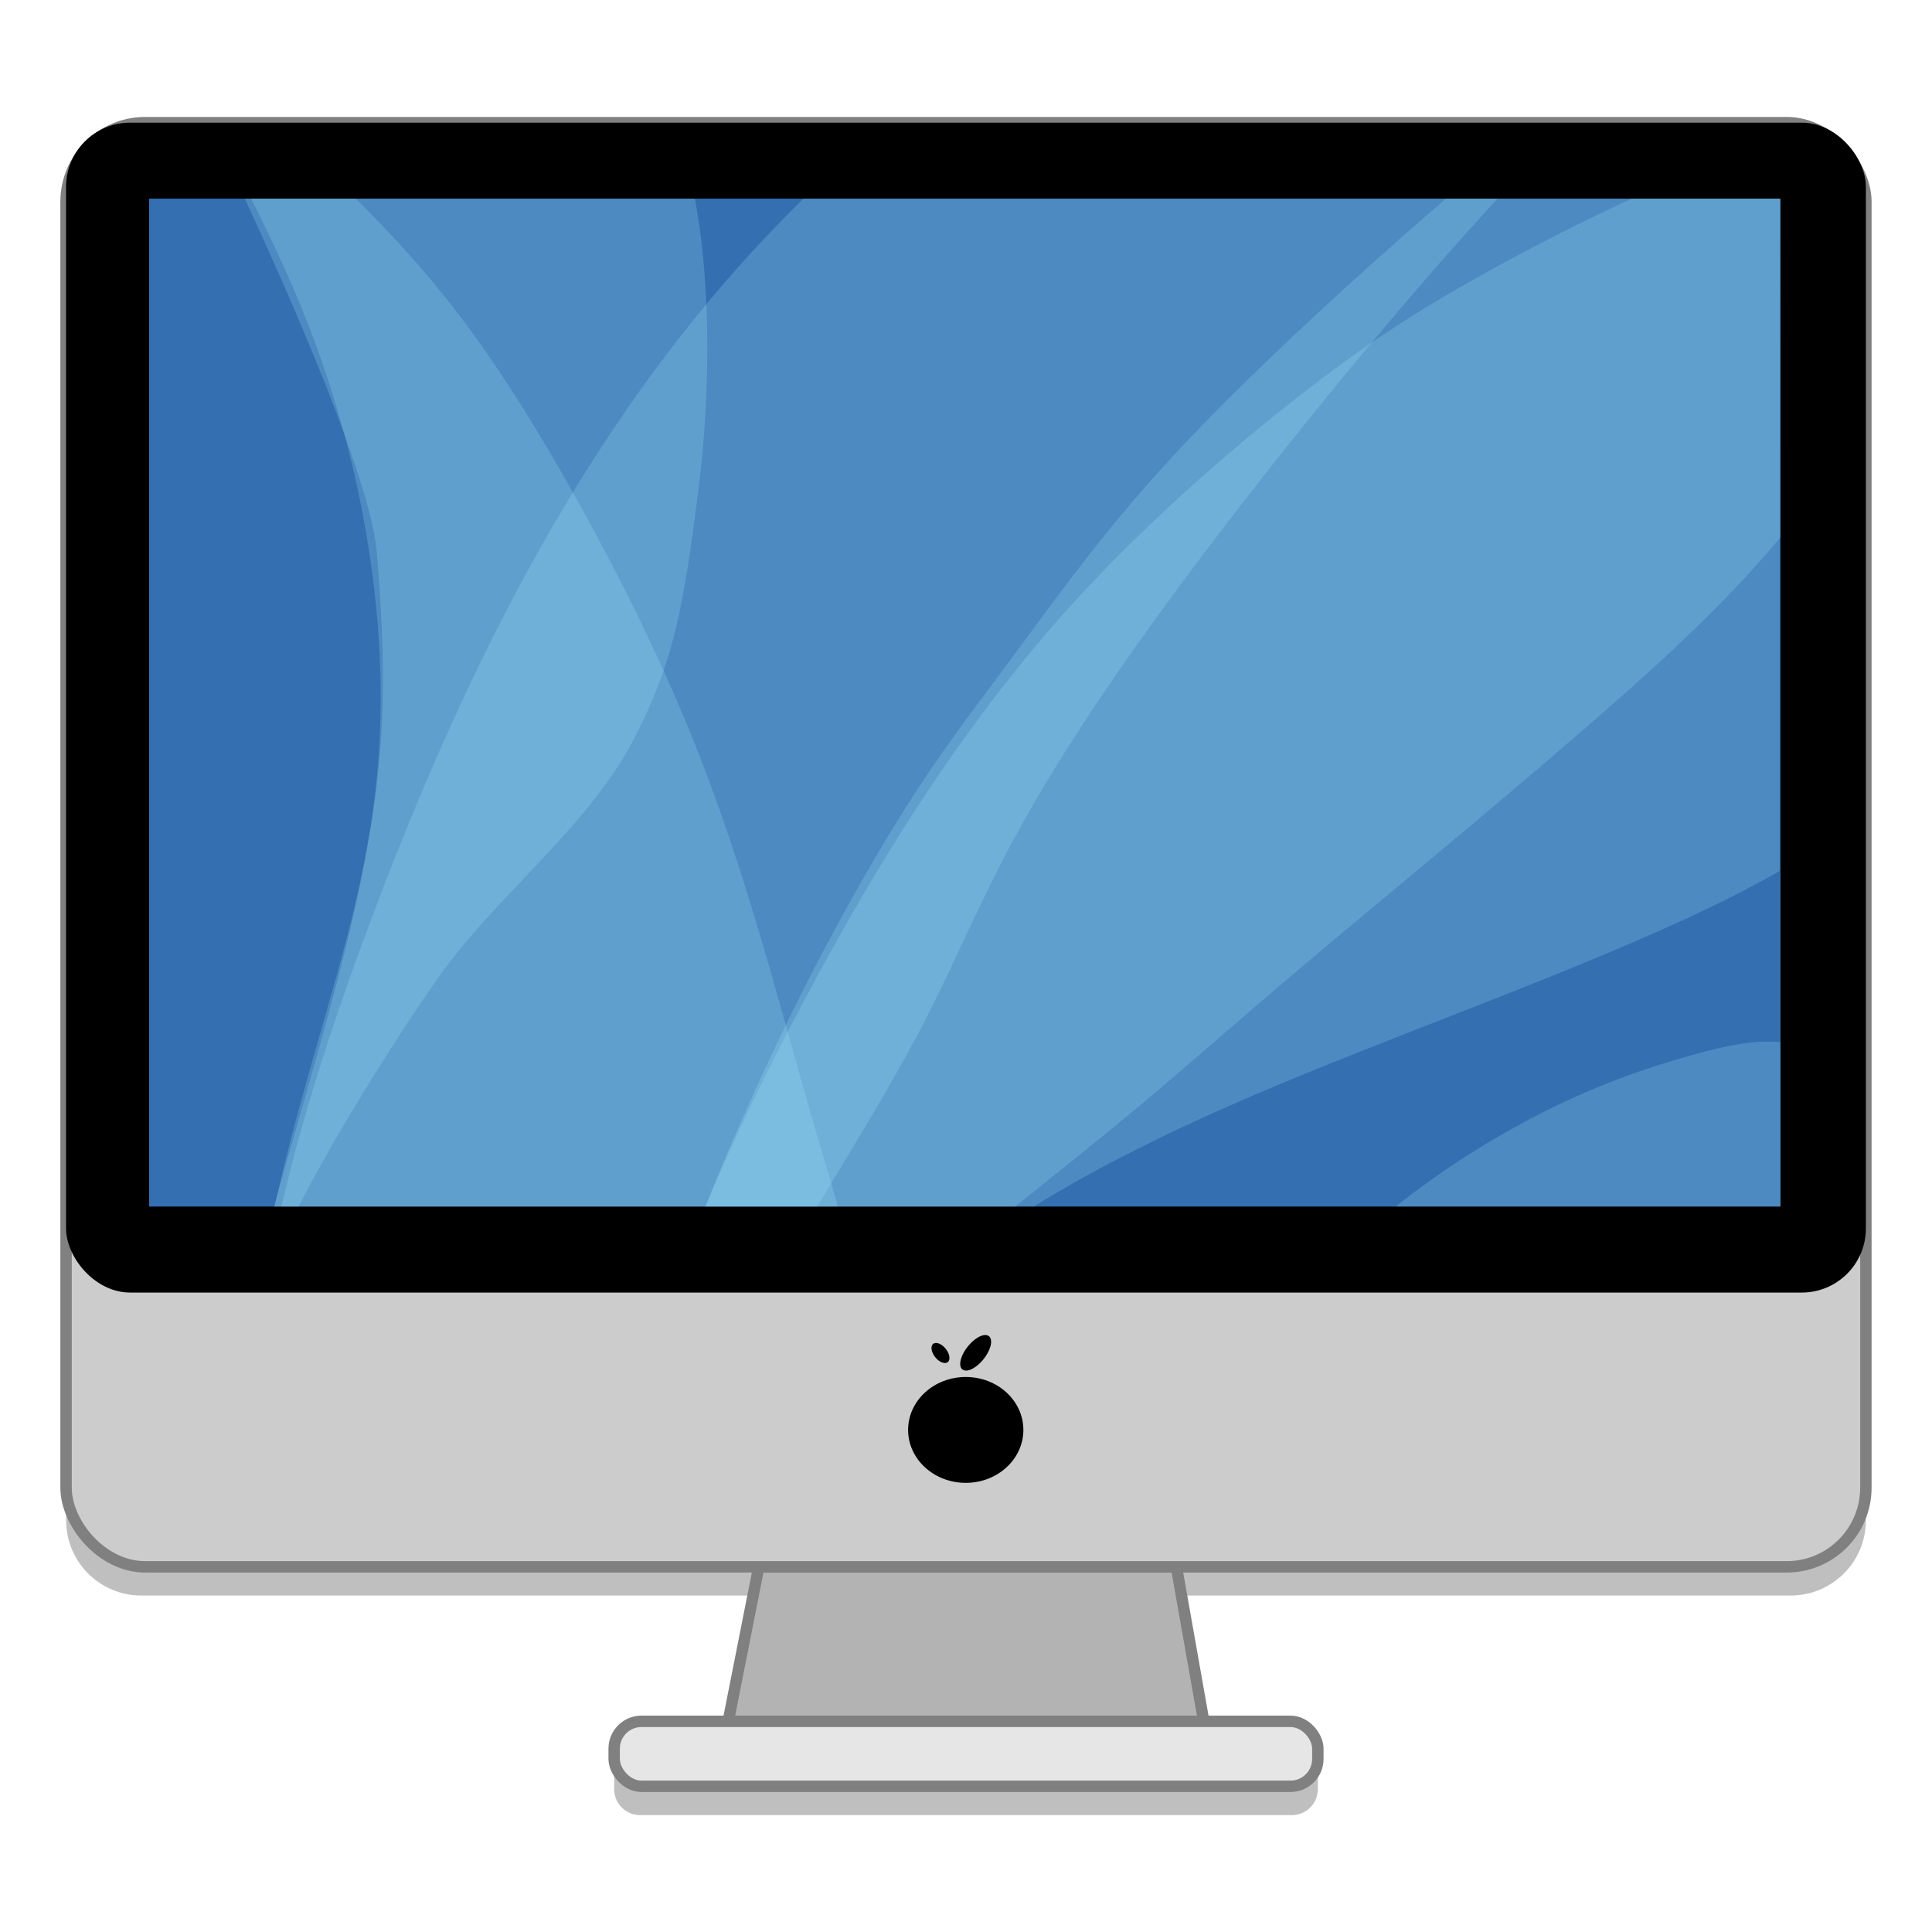 <?xml version="1.0" encoding="UTF-8" standalone="no"?>
<!-- Created with Inkscape (http://www.inkscape.org/) -->

<svg
   xmlns:osb="http://www.openswatchbook.org/uri/2009/osb"
   xmlns:dc="http://purl.org/dc/elements/1.1/"
   xmlns:cc="http://creativecommons.org/ns#"
   xmlns:rdf="http://www.w3.org/1999/02/22-rdf-syntax-ns#"
   xmlns:svg="http://www.w3.org/2000/svg"
   xmlns="http://www.w3.org/2000/svg"
   xmlns:xlink="http://www.w3.org/1999/xlink"
   xmlns:sodipodi="http://sodipodi.sourceforge.net/DTD/sodipodi-0.dtd"
   xmlns:inkscape="http://www.inkscape.org/namespaces/inkscape"
   width="128"
   height="128"
   viewBox="0 0 33.867 33.867"
   version="1.1"
   id="svg4942"
   inkscape:version="0.92.4 (5da689c313, 2019-01-14)"
   sodipodi:docname="computer.svg">
  <defs
     id="defs4936">
    <linearGradient
       inkscape:collect="always"
       id="linearGradient5537">
      <stop
         style="stop-color:#83d0fd;stop-opacity:1"
         offset="0"
         id="stop5533" />
      <stop
         style="stop-color:#182f73;stop-opacity:1"
         offset="1"
         id="stop5535" />
    </linearGradient>
    <linearGradient
       id="linearGradient6987"
       osb:paint="solid">
      <stop
         style="stop-color:#77d2fb;stop-opacity:1;"
         offset="0"
         id="stop6985" />
    </linearGradient>
    <clipPath
       clipPathUnits="userSpaceOnUse"
       id="clipPath973">
      <rect
         ry="0"
         y="217.859"
         x="40.21"
         height="18.676"
         width="30.231"
         id="rect975"
         style="fill:url(#linearGradient977);fill-opacity:1;stroke:none;stroke-width:0.077" />
    </clipPath>
    <linearGradient
       inkscape:collect="always"
       xlink:href="#linearGradient5537"
       id="linearGradient977"
       gradientUnits="userSpaceOnUse"
       gradientTransform="matrix(0.333,0,0,0.333,32.745,150.766)"
       x1="113.074"
       y1="201.255"
       x2="13.204"
       y2="289.77" />
  </defs>
  <sodipodi:namedview
     id="base"
     pagecolor="#ffffff"
     bordercolor="#666666"
     borderopacity="1.0"
     inkscape:pageopacity="0.0"
     inkscape:pageshadow="2"
     inkscape:zoom="0.88029809"
     inkscape:cx="-39.793405"
     inkscape:cy="67.584683"
     inkscape:document-units="mm"
     inkscape:current-layer="layer1"
     showgrid="false"
     units="px"
     width="128px"
     inkscape:window-width="1600"
     inkscape:window-height="838"
     inkscape:window-x="-8"
     inkscape:window-y="-8"
     inkscape:window-maximized="1" />
  <g
     inkscape:label="Layer 1"
     inkscape:groupmode="layer"
     id="layer1"
     transform="translate(0,-263.133)">
    <path
       style="opacity:0.25;fill:#000000;stroke:none;stroke-width:0.207;stroke-linecap:butt;stroke-linejoin:miter;stroke-miterlimit:4;stroke-dasharray:none;stroke-opacity:1"
       d="m 2.48,265.787 c -0.732,0 -1.321,0.589 -1.321,1.321 v 22.673 c 0,0.732 0.589,1.321 1.321,1.321 H 31.387 c 0.732,0 1.321,-0.589 1.321,-1.321 v -22.673 c 0,-0.732 -0.589,-1.321 -1.321,-1.321 z m 10.822,25.317 -0.536,2.707 h -1.544 c -0.253,0 -0.456,0.203 -0.456,0.456 v 0.228 c 0,0.253 0.203,0.456 0.456,0.456 h 11.423 c 0.253,0 0.456,-0.203 0.456,-0.456 v -0.228 c 0,-0.253 -0.203,-0.456 -0.456,-0.456 h -1.543 l -0.479,-2.707 z"
       id="path834"
       inkscape:connector-curvature="0" />
    <path
       style="fill:#b3b3b3;stroke:#808080;stroke-width:0.2;stroke-linecap:butt;stroke-linejoin:miter;stroke-miterlimit:4;stroke-dasharray:none;stroke-opacity:1"
       d="m 13.301,290.6 7.321,1.1e-4 0.484,2.734 -8.346,8e-5 z"
       id="path5782"
       inkscape:connector-curvature="0"
       sodipodi:nodetypes="ccccc" />
    <rect
       rx="0.479"
       style="fill:#e6e6e6;fill-opacity:1;stroke:#808080;stroke-width:0.2;stroke-miterlimit:4;stroke-dasharray:none;stroke-opacity:1"
       id="rect5784"
       width="12.335"
       height="1.139"
       x="10.766"
       y="293.307"
       ry="0.479" />
    <rect
       rx="1.388"
       ry="1.388"
       y="265.283"
       x="1.158"
       height="25.316"
       width="31.55"
       id="rect901"
       style="fill:#cccccc;fill-opacity:1;stroke:#808080;stroke-width:0.2;stroke-miterlimit:4;stroke-dasharray:none;stroke-opacity:1" />
    <rect
       style="fill:#000000;fill-opacity:1;stroke:none;stroke-width:0.088"
       id="rect897"
       width="31.55"
       height="20.508"
       x="1.158"
       y="265.283"
       ry="1.124"
       rx="1.124" />
    <g
       style="stroke-width:1.057"
       id="g1110"
       transform="matrix(0.946,0,0,0.946,-35.426,60.521)"
       clip-path="url(#clipPath973)">
      <rect
         rx="0"
         ry="0"
         y="215.571"
         x="40.21"
         height="23.261"
         width="30.231"
         id="rect844"
         style="opacity:1;fill:#346fb1;fill-opacity:1;fill-rule:nonzero;stroke:none;stroke-width:0.211;stroke-linecap:round;stroke-linejoin:round;stroke-miterlimit:4;stroke-dasharray:none;stroke-dashoffset:0;stroke-opacity:1;paint-order:markers fill stroke" />
      <path
         id="rect939"
         d="m 55.02,215.583 c -0.822,0.611 -1.608,1.26 -2.341,1.948 -4.024,3.775 -6.437,8.674 -8.198,13.275 -1.112,2.906 -1.957,5.677 -2.219,8.025 h 11.663 c 0.268,-0.339 0.567,-0.666 0.919,-0.987 1.306,-1.189 3.33,-2.299 5.857,-3.381 2.527,-1.082 5.558,-2.136 8.021,-3.276 0.602,-0.278 1.169,-0.563 1.703,-0.87 v -13.554 c -0.088,-0.617 -0.579,-1.101 -1.202,-1.18 z"
         style="opacity:0.21;fill:#aaeeff;fill-opacity:1;fill-rule:nonzero;stroke:none;stroke-width:1.057;stroke-linecap:round;stroke-linejoin:round;stroke-miterlimit:4;stroke-dasharray:none;stroke-dashoffset:0;stroke-opacity:1;paint-order:markers fill stroke"
         inkscape:connector-curvature="0" />
      <path
         sodipodi:nodetypes="cssssaassccacc"
         inkscape:connector-curvature="0"
         id="rect901-2"
         d="m 40.971,215.727 c 0.016,0.033 3.289,6.642 3.46,8.69 0.221,2.631 0.12,4.063 -0.314,6.179 -0.434,2.117 -1.384,5.085 -1.722,6.439 -0.338,1.354 -0.076,0.899 0.438,-0.196 0.515,-1.095 1.712,-3.086 2.724,-4.528 1.119,-1.594 2.812,-2.796 3.687,-4.534 0.695,-1.381 0.87,-2.362 1.143,-4.493 0.273,-2.131 0.273,-5.121 -0.474,-6.816 -0.156,-0.353 -0.344,-0.649 -0.56,-0.898 0,0 -6.988,0.025 -7.016,0 0,0 -0.632,-0.026 -0.942,0.025 -0.146,0.024 -0.424,0.131 -0.424,0.131 z"
         style="opacity:0.21;fill:#aaeeff;fill-opacity:1;fill-rule:nonzero;stroke:none;stroke-width:1.057;stroke-linecap:round;stroke-linejoin:round;stroke-miterlimit:4;stroke-dasharray:none;stroke-dashoffset:0;stroke-opacity:1;paint-order:markers fill stroke" />
      <path
         sodipodi:nodetypes="ccsscccccccscccccac"
         id="rect853"
         d="m 40.971,215.727 c 0.488,0.901 1.128,2.059 1.711,3.336 0.874,1.914 1.365,3.719 1.617,5.406 0.253,1.687 0.268,3.256 0.052,4.781 -0.216,1.524 -0.662,3.004 -1.034,4.3 -0.372,1.295 -0.669,2.405 -0.833,3.249 -0.164,0.844 -0.193,1.421 -0.126,1.902 0.007,0.045 0.015,0.089 0.024,0.132 H 53.342 c 0.095,-0.834 -0.324,-2.163 -0.675,-3.351 -0.424,-1.436 -0.751,-2.679 -1.131,-3.959 -0.379,-1.28 -0.811,-2.598 -1.369,-3.944 -0.558,-1.347 -1.242,-2.723 -1.963,-4.026 -0.721,-1.302 -1.48,-2.531 -2.254,-3.545 -0.774,-1.014 -1.562,-1.813 -2.216,-2.457 -0.655,-0.644 -1.175,-1.132 -1.893,-1.847 -0.043,-0.043 -0.089,-0.088 -0.133,-0.132 0,0 -0.283,0.013 -0.42,0.043 -0.11,0.025 -0.317,0.113 -0.317,0.113 z"
         style="opacity:0.21;fill:#aaeeff;fill-opacity:1;fill-rule:nonzero;stroke:none;stroke-width:1.057;stroke-linecap:round;stroke-linejoin:round;stroke-miterlimit:4;stroke-dasharray:none;stroke-dashoffset:0;stroke-opacity:1;paint-order:markers fill stroke"
         inkscape:connector-curvature="0" />
      <path
         id="rect861"
         d="m 67.015,215.571 c -0.566,0.438 -1.35,1.078 -2.12,1.729 -1.424,1.204 -2.77,2.418 -3.885,3.485 -1.115,1.067 -1.999,1.988 -2.803,2.956 -0.805,0.968 -1.53,1.983 -2.165,2.838 -0.634,0.855 -1.186,1.562 -1.906,2.716 -0.721,1.154 -1.615,2.76 -2.522,4.709 -0.814,1.749 -1.636,3.77 -1.855,4.826 h 1.342 c 0.514,-0.589 0.906,-1.307 1.456,-2.235 0.597,-1.007 1.389,-2.271 1.991,-3.429 0.602,-1.158 1.019,-2.216 1.729,-3.519 0.71,-1.302 1.715,-2.849 3.187,-4.824 1.472,-1.975 3.413,-4.378 5.133,-6.302 1.149,-1.285 2.189,-2.345 2.761,-2.952 z"
         style="opacity:0.21;fill:#aaeeff;fill-opacity:1;fill-rule:nonzero;stroke:none;stroke-width:1.057;stroke-linecap:round;stroke-linejoin:round;stroke-miterlimit:4;stroke-dasharray:none;stroke-dashoffset:0;stroke-opacity:1;paint-order:markers fill stroke"
         inkscape:connector-curvature="0" />
      <path
         id="rect868"
         d="m 70.441,216.755 c -0.408,0.128 -0.827,0.285 -1.234,0.448 -1.583,0.635 -3.086,1.39 -4.305,2.071 -1.22,0.681 -2.157,1.288 -3.362,2.227 -1.205,0.94 -2.685,2.219 -3.961,3.585 -1.276,1.366 -2.362,2.831 -3.328,4.348 -0.967,1.517 -1.815,3.086 -2.455,4.351 -0.64,1.265 -1.071,2.228 -1.421,3.123 -0.298,0.764 -0.535,1.476 -0.613,1.923 h 3.713 c 0.425,-0.282 0.842,-0.68 1.459,-1.205 0.922,-0.784 2.291,-1.85 3.391,-2.76 1.101,-0.91 1.934,-1.665 3.31,-2.827 1.376,-1.162 3.288,-2.725 5.155,-4.341 1.303,-1.128 2.577,-2.277 3.65,-3.562 z"
         style="opacity:0.21;fill:#aaeeff;fill-opacity:1;fill-rule:nonzero;stroke:none;stroke-width:1.057;stroke-linecap:round;stroke-linejoin:round;stroke-miterlimit:4;stroke-dasharray:none;stroke-dashoffset:0;stroke-opacity:1;paint-order:markers fill stroke"
         inkscape:connector-curvature="0" />
      <path
         id="rect949"
         d="m 70.174,233.478 c -0.428,0.006 -0.919,0.119 -1.479,0.28 -0.64,0.183 -1.399,0.435 -2.239,0.827 -0.84,0.392 -1.763,0.925 -2.626,1.554 -0.863,0.629 -1.666,1.355 -2.231,2.013 -0.204,0.238 -0.376,0.467 -0.495,0.679 H 69.044 c 0.774,0 1.397,-0.62 1.397,-1.39 v -3.95 c -0.029,-0.002 -0.058,-0.008 -0.088,-0.01 -0.059,-0.004 -0.118,-0.005 -0.18,-0.004 z"
         style="opacity:0.21;fill:#aaeeff;fill-opacity:1;fill-rule:nonzero;stroke:none;stroke-width:1.057;stroke-linecap:round;stroke-linejoin:round;stroke-miterlimit:4;stroke-dasharray:none;stroke-dashoffset:0;stroke-opacity:1;paint-order:markers fill stroke"
         inkscape:connector-curvature="0" />
    </g>
    <g
       id="g998"
       transform="matrix(2.355,0,0,2.355,-20.021,-389.264)"
       style="fill:#000000;fill-opacity:1">
      <ellipse
         ry="0.394"
         rx="0.429"
         cy="287.67"
         cx="15.69"
         id="path973"
         style="opacity:1;fill:#000000;fill-opacity:1;stroke:none;stroke-width:0.063;stroke-linecap:round;stroke-linejoin:round;stroke-miterlimit:4;stroke-dasharray:none;stroke-dashoffset:0;stroke-opacity:1" />
      <g
         transform="translate(-0.005)"
         id="g992"
         style="fill:#000000;fill-opacity:1">
        <ellipse
           style="opacity:1;fill:#000000;fill-opacity:1;stroke:none;stroke-width:0.003;stroke-linecap:round;stroke-linejoin:round;stroke-miterlimit:4;stroke-dasharray:none;stroke-dashoffset:0;stroke-opacity:1"
           id="ellipse978"
           cx="233.254"
           cy="167.451"
           rx="0.087"
           ry="0.05"
           transform="matrix(0.625,0.78,-0.778,0.628,0,0)" />
        <ellipse
           transform="matrix(0.65,-0.76,0.683,0.73,0,0)"
           ry="0.076"
           rx="0.158"
           cy="199.88"
           cx="-185.768"
           id="ellipse980"
           style="opacity:1;fill:#000000;fill-opacity:1;stroke:none;stroke-width:0.092;stroke-linecap:round;stroke-linejoin:round;stroke-miterlimit:4;stroke-dasharray:none;stroke-dashoffset:0;stroke-opacity:1" />
      </g>
    </g>
  </g>
</svg>
